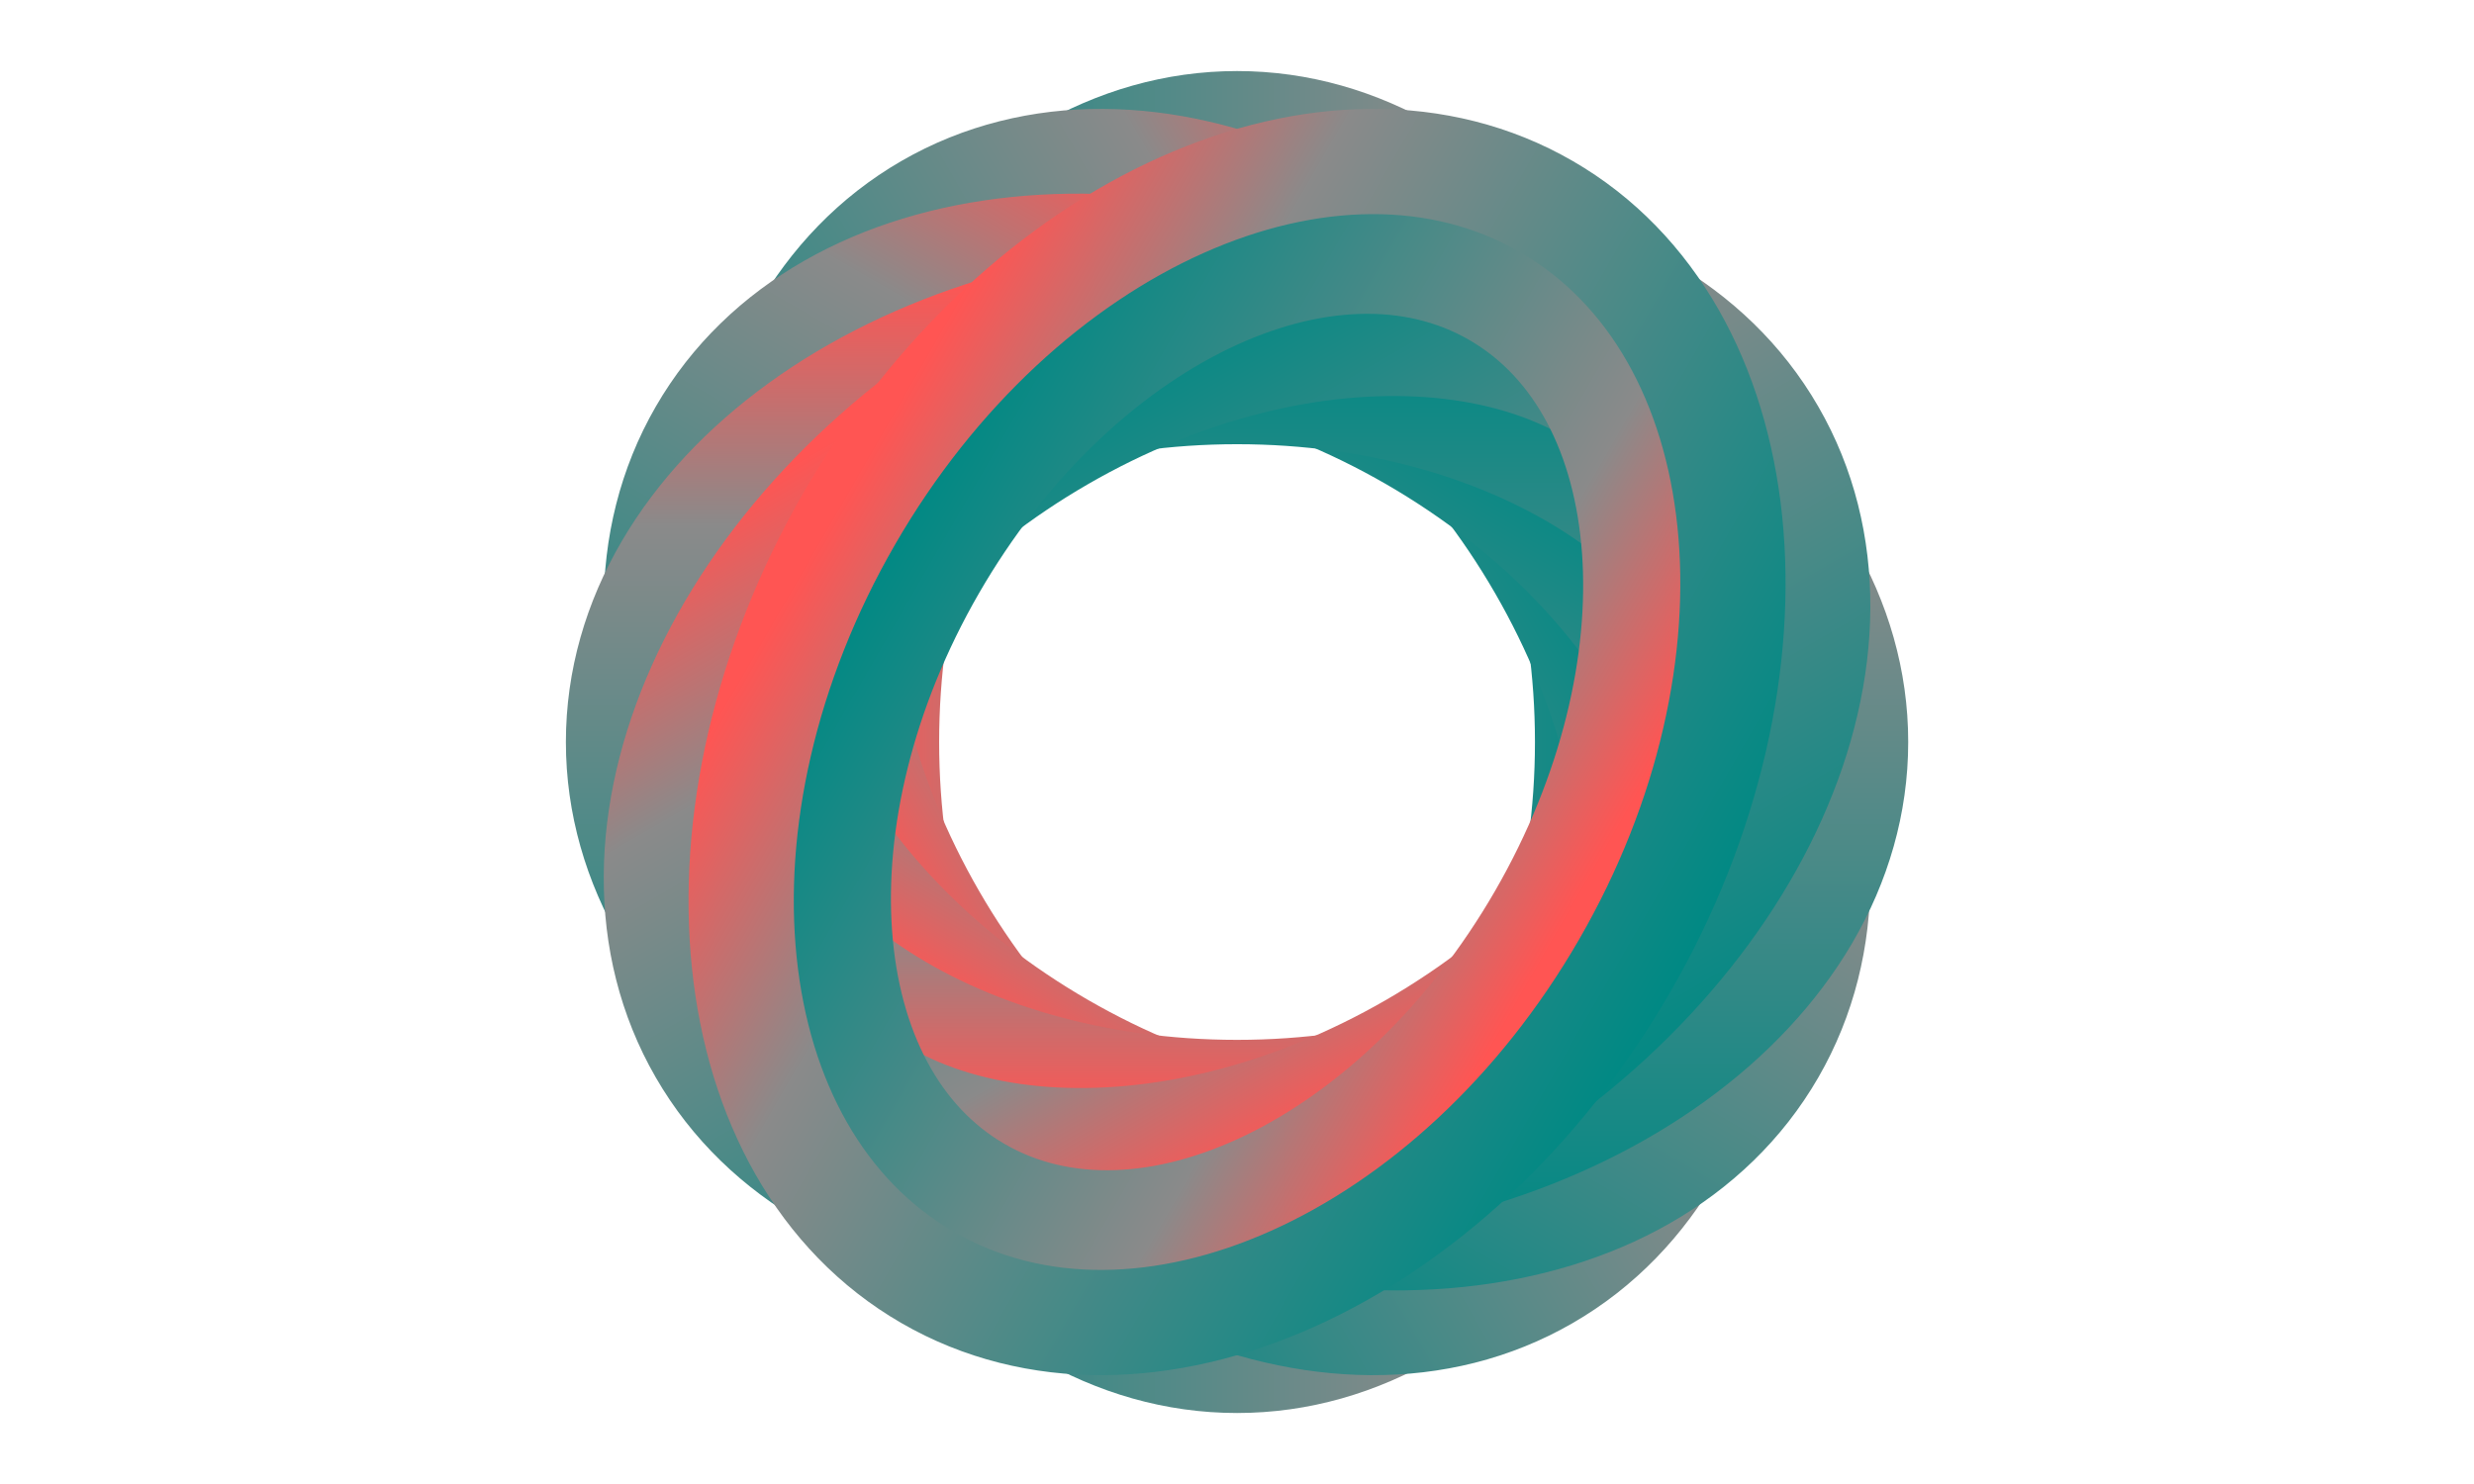 <?xml version="1.0" encoding="UTF-8"?>
<!-- Generated by Pixelmator Pro 3.5.7 -->
<svg width="8333" height="5000" viewBox="0 0 8333 5000" xmlns="http://www.w3.org/2000/svg">
    <g id="Layer-1">
        <linearGradient id="linearGradient1" x1="5851.487" y1="4591.667" x2="2481.846" y2="4591.667" gradientUnits="userSpaceOnUse">
            <stop offset="0" stop-color="#ff5553" stop-opacity="1"/>
            <stop offset="0.037" stop-color="#ff5553" stop-opacity="1"/>
            <stop offset="0.284" stop-color="#8a8a8a" stop-opacity="1"/>
            <stop offset="1" stop-color="#008984" stop-opacity="1"/>
        </linearGradient>
        <path id="Path" fill="none" stroke="url(#linearGradient1)" stroke-width="354.542" d="M 2659.117 2500.001 C 2659.117 3650.593 3334.071 4583.334 4166.667 4583.334 C 4999.263 4583.334 5674.216 3650.593 5674.216 2500.001 C 5674.216 1349.407 4999.263 416.667 4166.667 416.667 C 3334.071 416.667 2659.117 1349.407 2659.117 2500.001 Z"/>
        <linearGradient id="linearGradient2" x1="2808.707" y1="750.195" x2="5524.626" y2="750.195" gradientUnits="userSpaceOnUse">
            <stop offset="0" stop-color="#ff5553" stop-opacity="1"/>
            <stop offset="0.037" stop-color="#ff5553" stop-opacity="1"/>
            <stop offset="0.284" stop-color="#8a8a8a" stop-opacity="1"/>
            <stop offset="1" stop-color="#008984" stop-opacity="1"/>
        </linearGradient>
        <path id="path1" fill="none" stroke="url(#linearGradient2)" stroke-width="354.542" d="M 5347.355 2500.001 C 5347.355 1538.213 4818.743 758.529 4166.667 758.529 C 3514.59 758.529 2985.979 1538.213 2985.979 2500.001 C 2985.979 3461.789 3514.59 4241.472 4166.667 4241.472 C 4818.743 4241.472 5347.355 3461.789 5347.355 2500.001 Z"/>
        <linearGradient id="linearGradient3" x1="6671.598" y1="3469.026" x2="3753.402" y2="5153.847" gradientUnits="userSpaceOnUse">
            <stop offset="0" stop-color="#ff5553" stop-opacity="1"/>
            <stop offset="0.037" stop-color="#ff5553" stop-opacity="1"/>
            <stop offset="0.284" stop-color="#8a8a8a" stop-opacity="1"/>
            <stop offset="1" stop-color="#008984" stop-opacity="1"/>
        </linearGradient>
        <path id="path2" fill="none" stroke="url(#linearGradient3)" stroke-width="354.542" d="M 2861.091 3253.775 C 3436.387 4250.218 4487.283 4720.519 5208.333 4304.22 C 5929.383 3887.922 6047.54 2742.668 5472.243 1746.225 C 4896.946 749.783 3846.05 279.483 3125 695.781 C 2403.95 1112.08 2285.794 2257.331 2861.091 3253.775 Z"/>
        <linearGradient id="linearGradient4" x1="2115.737" y1="1663.604" x2="4467.792" y2="305.645" gradientUnits="userSpaceOnUse">
            <stop offset="0" stop-color="#ff5553" stop-opacity="1"/>
            <stop offset="0.037" stop-color="#ff5553" stop-opacity="1"/>
            <stop offset="0.284" stop-color="#8a8a8a" stop-opacity="1"/>
            <stop offset="1" stop-color="#008984" stop-opacity="1"/>
        </linearGradient>
        <path id="path3" fill="none" stroke="url(#linearGradient4)" stroke-width="354.542" d="M 5189.173 1909.656 C 4708.279 1076.724 3860.645 665.803 3295.931 991.842 C 2731.217 1317.88 2663.267 2257.41 3144.161 3090.345 C 3625.055 3923.278 4472.688 4334.197 5037.402 4008.159 C 5602.117 3682.12 5670.067 2742.589 5189.173 1909.656 Z"/>
        <linearGradient id="linearGradient5" x1="6820.514" y1="2086.736" x2="5135.693" y2="5004.931" gradientUnits="userSpaceOnUse">
            <stop offset="0" stop-color="#ff5553" stop-opacity="1"/>
            <stop offset="0.037" stop-color="#ff5553" stop-opacity="1"/>
            <stop offset="0.284" stop-color="#8a8a8a" stop-opacity="1"/>
            <stop offset="1" stop-color="#008984" stop-opacity="1"/>
        </linearGradient>
        <path id="path4" fill="none" stroke="url(#linearGradient5)" stroke-width="354.542" d="M 3412.892 3805.575 C 4409.335 4380.872 5554.587 4262.716 5970.886 3541.667 C 6387.184 2820.616 5916.884 1769.721 4920.441 1194.424 C 3923.999 619.127 2778.745 737.283 2362.447 1458.334 C 1946.148 2179.383 2416.449 3230.28 3412.892 3805.575 Z"/>
        <linearGradient id="linearGradient6" x1="1972.312" y1="2801.125" x2="3330.271" y2="449.07" gradientUnits="userSpaceOnUse">
            <stop offset="0" stop-color="#ff5553" stop-opacity="1"/>
            <stop offset="0.037" stop-color="#ff5553" stop-opacity="1"/>
            <stop offset="0.284" stop-color="#8a8a8a" stop-opacity="1"/>
            <stop offset="1" stop-color="#008984" stop-opacity="1"/>
        </linearGradient>
        <path id="path5" fill="none" stroke="url(#linearGradient6)" stroke-width="354.542" d="M 4757.011 1477.493 C 3924.078 996.599 2984.547 1064.55 2658.508 1629.265 C 2332.47 2193.979 2743.39 3041.613 3576.322 3522.506 C 4409.256 4003.4 5348.787 3935.45 5674.825 3370.736 C 6000.863 2806.021 5589.943 1958.389 4757.011 1477.493 Z"/>
        <linearGradient id="linearGradient7" x1="6258.333" y1="815.179" x2="6258.333" y2="4184.821" gradientUnits="userSpaceOnUse">
            <stop offset="0" stop-color="#ff5553" stop-opacity="1"/>
            <stop offset="0.037" stop-color="#ff5553" stop-opacity="1"/>
            <stop offset="0.284" stop-color="#8a8a8a" stop-opacity="1"/>
            <stop offset="1" stop-color="#008984" stop-opacity="1"/>
        </linearGradient>
        <path id="path6" fill="none" stroke="url(#linearGradient7)" stroke-width="354.542" d="M 4166.667 4007.549 C 5317.26 4007.549 6250 3332.598 6250 2500.001 C 6250 1667.404 5317.26 992.451 4166.667 992.451 C 3016.073 992.451 2083.333 1667.404 2083.333 2500.001 C 2083.333 3332.598 3016.073 4007.549 4166.667 4007.549 Z"/>
        <linearGradient id="linearGradient8" x1="2416.862" y1="3857.959" x2="2416.862" y2="1142.041" gradientUnits="userSpaceOnUse">
            <stop offset="0" stop-color="#ff5553" stop-opacity="1"/>
            <stop offset="0.037" stop-color="#ff5553" stop-opacity="1"/>
            <stop offset="0.284" stop-color="#8a8a8a" stop-opacity="1"/>
            <stop offset="1" stop-color="#008984" stop-opacity="1"/>
        </linearGradient>
        <path id="path7" fill="none" stroke="url(#linearGradient8)" stroke-width="354.542" d="M 4166.667 1319.312 C 3204.878 1319.312 2425.195 1847.924 2425.195 2500.001 C 2425.195 3152.076 3204.878 3680.687 4166.667 3680.687 C 5128.454 3680.687 5908.138 3152.076 5908.138 2500.001 C 5908.138 1847.924 5128.454 1319.312 4166.667 1319.312 Z"/>
        <linearGradient id="linearGradient9" x1="5135.693" y1="-4.931" x2="6820.514" y2="2913.264" gradientUnits="userSpaceOnUse">
            <stop offset="0" stop-color="#ff5553" stop-opacity="1"/>
            <stop offset="0.037" stop-color="#ff5553" stop-opacity="1"/>
            <stop offset="0.284" stop-color="#8a8a8a" stop-opacity="1"/>
            <stop offset="1" stop-color="#008984" stop-opacity="1"/>
        </linearGradient>
        <path id="path8" fill="none" stroke="url(#linearGradient9)" stroke-width="354.542" d="M 4920.441 3805.575 C 5916.884 3230.28 6387.184 2179.383 5970.886 1458.334 C 5554.587 737.283 4409.335 619.127 3412.892 1194.424 C 2416.449 1769.721 1946.148 2820.616 2362.447 3541.667 C 2778.745 4262.716 3923.999 4380.872 4920.441 3805.575 Z"/>
        <linearGradient id="linearGradient10" x1="3330.271" y1="4550.93" x2="1972.312" y2="2198.875" gradientUnits="userSpaceOnUse">
            <stop offset="0" stop-color="#ff5553" stop-opacity="1"/>
            <stop offset="0.037" stop-color="#ff5553" stop-opacity="1"/>
            <stop offset="0.284" stop-color="#8a8a8a" stop-opacity="1"/>
            <stop offset="1" stop-color="#008984" stop-opacity="1"/>
        </linearGradient>
        <path id="path9" fill="none" stroke="url(#linearGradient10)" stroke-width="354.542" d="M 3576.322 1477.493 C 2743.39 1958.389 2332.47 2806.021 2658.508 3370.736 C 2984.547 3935.45 3924.078 4003.4 4757.011 3522.506 C 5589.943 3041.613 6000.863 2193.979 5674.825 1629.265 C 5348.787 1064.55 4409.256 996.599 3576.322 1477.493 Z"/>
        <linearGradient id="linearGradient11" x1="4467.792" y1="4694.355" x2="2115.737" y2="3336.396" gradientUnits="userSpaceOnUse">
            <stop offset="0" stop-color="#ff5553" stop-opacity="1"/>
            <stop offset="0.037" stop-color="#ff5553" stop-opacity="1"/>
            <stop offset="0.284" stop-color="#8a8a8a" stop-opacity="1"/>
            <stop offset="1" stop-color="#008984" stop-opacity="1"/>
        </linearGradient>
        <path id="path10" fill="none" stroke="url(#linearGradient11)" stroke-width="354.542" d="M 3144.161 1909.656 C 2663.267 2742.589 2731.217 3682.12 3295.931 4008.159 C 3860.645 4334.197 4708.279 3923.278 5189.173 3090.345 C 5670.067 2257.41 5602.117 1317.88 5037.402 991.842 C 4472.688 665.803 3625.055 1076.724 3144.161 1909.656 Z"/>
        <linearGradient id="linearGradient12" x1="3753.402" y1="-153.847" x2="6671.598" y2="1530.974" gradientUnits="userSpaceOnUse">
            <stop offset="0" stop-color="#ff5553" stop-opacity="1"/>
            <stop offset="0.037" stop-color="#ff5553" stop-opacity="1"/>
            <stop offset="0.284" stop-color="#8a8a8a" stop-opacity="1"/>
            <stop offset="1" stop-color="#008984" stop-opacity="1"/>
        </linearGradient>
        <path id="path11" fill="none" stroke="url(#linearGradient12)" stroke-width="354.542" d="M 5472.243 3253.775 C 6047.54 2257.331 5929.383 1112.08 5208.333 695.781 C 4487.283 279.483 3436.387 749.783 2861.091 1746.225 C 2285.794 2742.668 2403.95 3887.922 3125 4304.22 C 3846.05 4720.519 4896.946 4250.218 5472.243 3253.775 Z"/>
    </g>
</svg>
